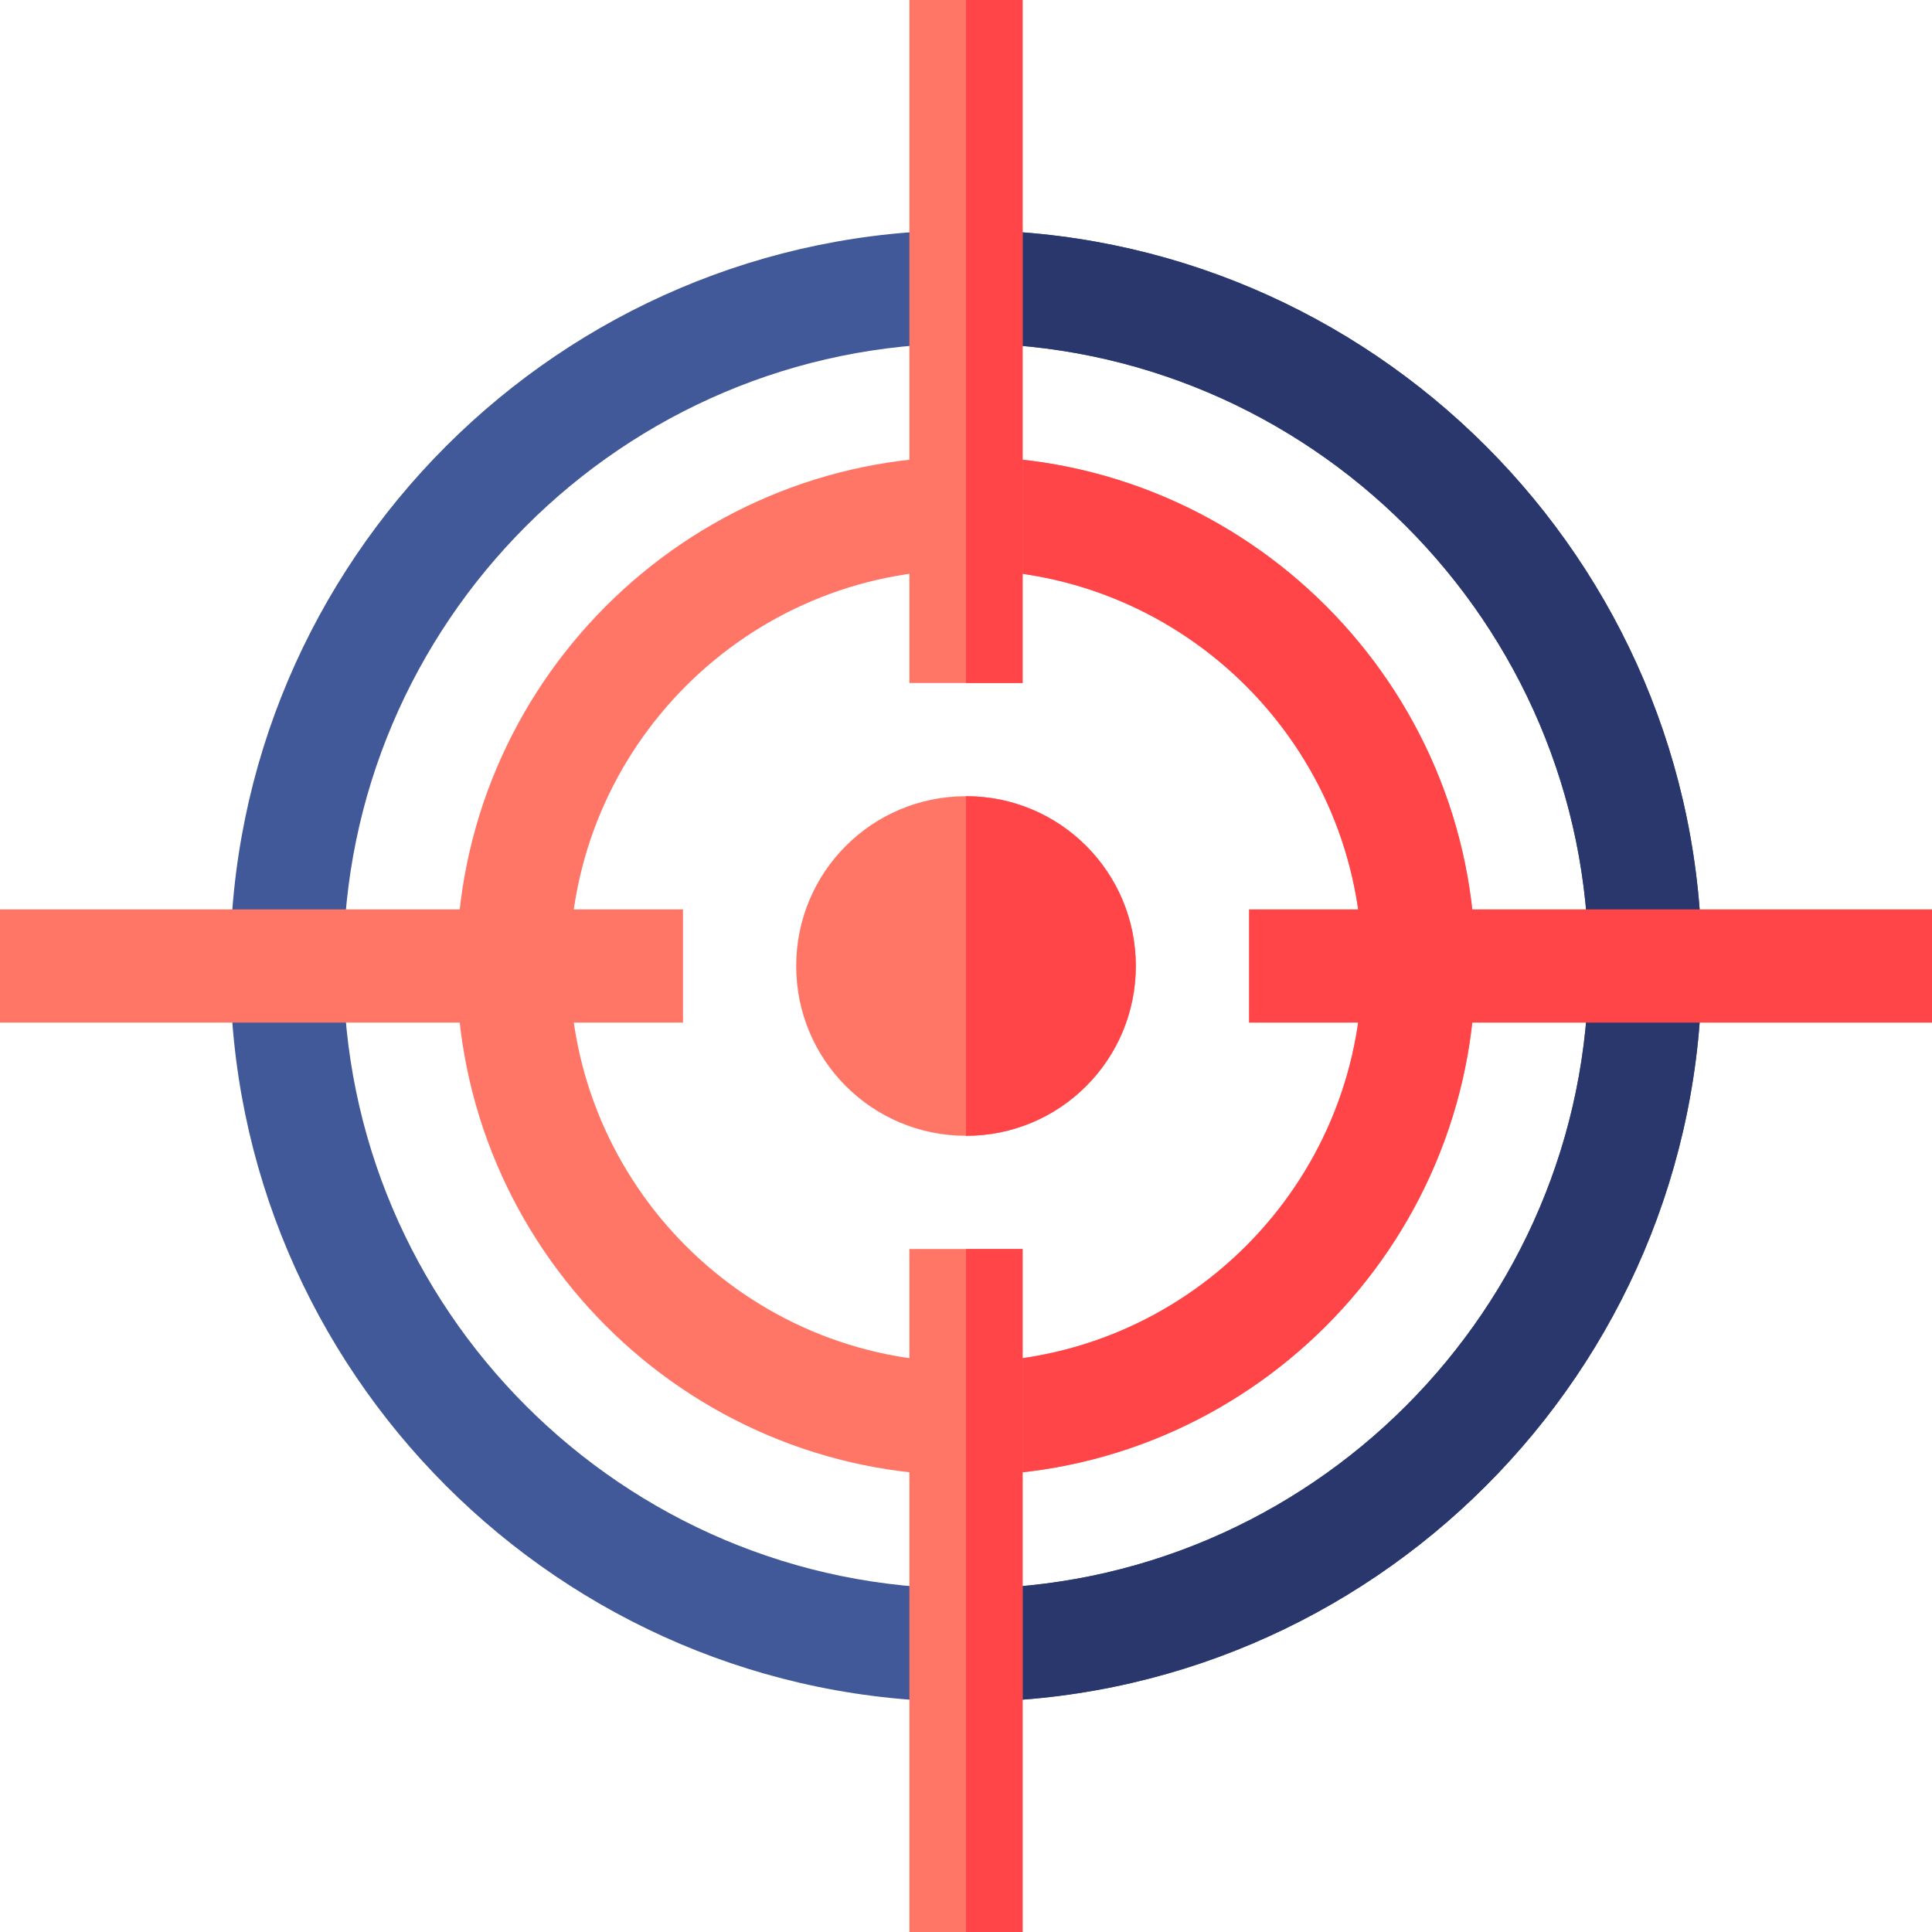 <svg xmlns="http://www.w3.org/2000/svg" version="1.1" xmlns:xlink="http://www.w3.org/1999/xlink" xmlns:svgjs="http://svgjs.com/svgjs" x="0" y="0" viewBox="0 0 512 512" style="enable-background:new 0 0 512 512" xml:space="preserve"><g><g xmlns="http://www.w3.org/2000/svg"><path d="m256 121c-74.399 0-135 60.599-135 135 0 74.399 60.601 135 135 135s135-60.601 135-135c0-74.401-60.601-135-135-135zm0 240c-57.9 0-105-47.1-105-105s47.1-105 105-105 105 47.1 105 105-47.1 105-105 105z" fill="#ff7666" data-original="#ff7666"/><path d="m391 256c0 74.399-60.601 135-135 135v-30c57.9 0 105-47.1 105-105s-47.1-105-105-105v-30c74.399 0 135 60.599 135 135z" fill="#ff4547" data-original="#ff4547"/><path d="m256 61c-107.401 0-195 87.599-195 195 0 107.399 87.599 195 195 195s195-87.601 195-195c0-107.401-87.599-195-195-195zm0 360c-90.901 0-165-74.101-165-165 0-90.901 74.099-165 165-165s165 74.099 165 165c0 90.899-74.099 165-165 165z" fill="#415899" data-original="#415899"/><path d="m451 256c0 107.399-87.599 195-195 195v-30c90.901 0 165-74.101 165-165 0-90.901-74.099-165-165-165v-30c107.401 0 195 87.599 195 195z" fill="#29376d" data-original="#29376d"/><g fill="#ff7666"><path d="m256 211c-24.901 0-45 20.099-45 45 0 24.899 20.099 45 45 45s45-20.101 45-45c0-24.901-20.099-45-45-45z" fill="#ff7666" data-original="#ff7666"/><path d="m241 331h30v181h-30z" fill="#ff7666" data-original="#ff7666"/><path d="m241 0h30v181h-30z" fill="#ff7666" data-original="#ff7666"/><path d="m0 241h181v30h-181z" fill="#ff7666" data-original="#ff7666"/></g><path d="m331 241h181v30h-181z" fill="#ff4547" data-original="#ff4547"/><path d="m301 256c0 24.899-20.099 45-45 45v-90c24.901 0 45 20.099 45 45z" fill="#ff4547" data-original="#ff4547"/><path d="m256 0h15v181h-15z" fill="#ff4547" data-original="#ff4547"/><path d="m256 331h15v181h-15z" fill="#ff4547" data-original="#ff4547"/></g></g></svg>